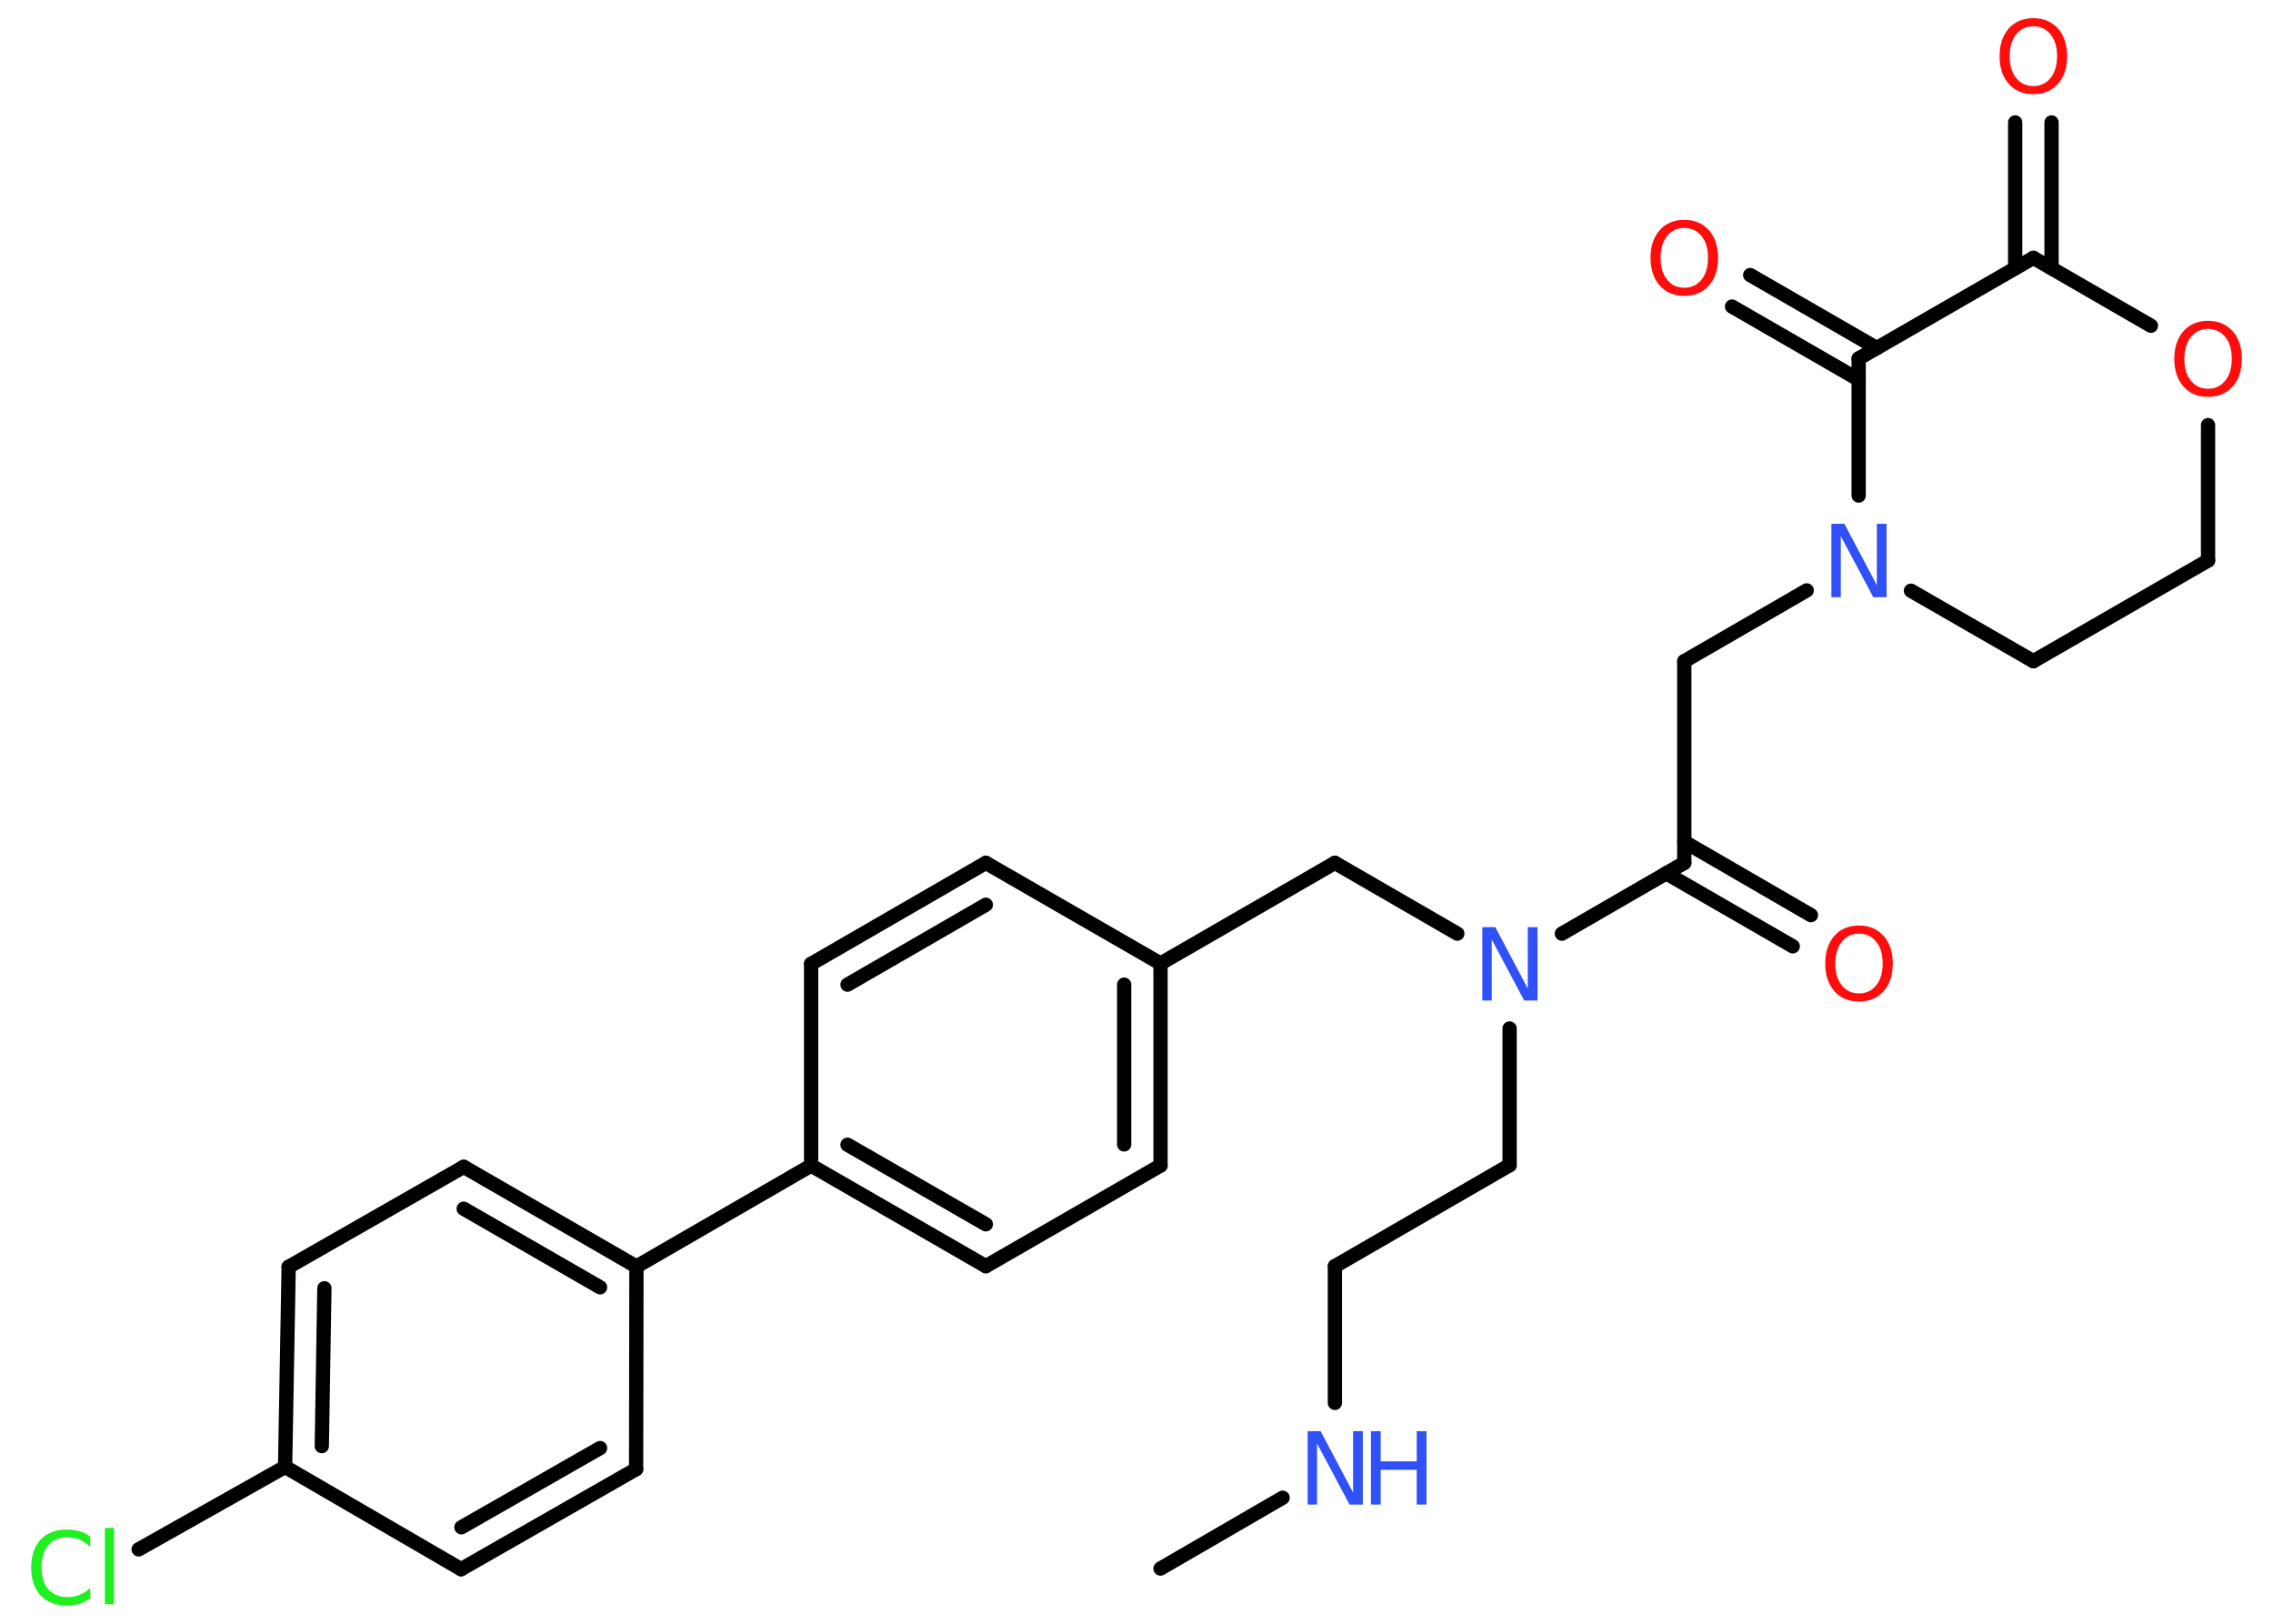<?xml version='1.0' encoding='UTF-8'?>
<!DOCTYPE svg PUBLIC "-//W3C//DTD SVG 1.1//EN" "http://www.w3.org/Graphics/SVG/1.1/DTD/svg11.dtd">
<svg version='1.2' xmlns='http://www.w3.org/2000/svg' xmlns:xlink='http://www.w3.org/1999/xlink' width='70.0mm' height='50.0mm' viewBox='0 0 70.0 50.0'>
  <desc>Generated by the Chemistry Development Kit (http://github.com/cdk)</desc>
  <g stroke-linecap='round' stroke-linejoin='round' stroke='#000000' stroke-width='.44' fill='#FF0D0D'>
    <rect x='.0' y='.0' width='70.0' height='50.0' fill='#FFFFFF' stroke='none'/>
    <g id='mol1' class='mol'>
      <line id='mol1bnd1' class='bond' x1='35.74' y1='48.3' x2='39.5' y2='46.12'/>
      <line id='mol1bnd2' class='bond' x1='41.11' y1='43.2' x2='41.11' y2='38.99'/>
      <line id='mol1bnd3' class='bond' x1='41.11' y1='38.99' x2='46.49' y2='35.88'/>
      <line id='mol1bnd4' class='bond' x1='46.49' y1='35.88' x2='46.49' y2='31.67'/>
      <line id='mol1bnd5' class='bond' x1='44.88' y1='28.75' x2='41.11' y2='26.57'/>
      <line id='mol1bnd6' class='bond' x1='41.11' y1='26.57' x2='35.74' y2='29.67'/>
      <g id='mol1bnd7' class='bond'>
        <line x1='35.74' y1='35.89' x2='35.74' y2='29.67'/>
        <line x1='34.62' y1='35.24' x2='34.62' y2='30.32'/>
      </g>
      <line id='mol1bnd8' class='bond' x1='35.74' y1='35.89' x2='30.36' y2='38.99'/>
      <g id='mol1bnd9' class='bond'>
        <line x1='24.98' y1='35.89' x2='30.36' y2='38.99'/>
        <line x1='26.1' y1='35.25' x2='30.36' y2='37.7'/>
      </g>
      <line id='mol1bnd10' class='bond' x1='24.98' y1='35.89' x2='19.6' y2='39.0'/>
      <g id='mol1bnd11' class='bond'>
        <line x1='19.6' y1='39.0' x2='14.28' y2='35.93'/>
        <line x1='18.48' y1='39.64' x2='14.28' y2='37.22'/>
      </g>
      <line id='mol1bnd12' class='bond' x1='14.28' y1='35.93' x2='8.89' y2='39.01'/>
      <g id='mol1bnd13' class='bond'>
        <line x1='8.89' y1='39.01' x2='8.78' y2='45.17'/>
        <line x1='9.99' y1='39.67' x2='9.91' y2='44.53'/>
      </g>
      <line id='mol1bnd14' class='bond' x1='8.78' y1='45.17' x2='4.27' y2='47.71'/>
      <line id='mol1bnd15' class='bond' x1='8.78' y1='45.17' x2='14.2' y2='48.32'/>
      <g id='mol1bnd16' class='bond'>
        <line x1='14.2' y1='48.32' x2='19.59' y2='45.24'/>
        <line x1='14.21' y1='47.03' x2='18.48' y2='44.59'/>
      </g>
      <line id='mol1bnd17' class='bond' x1='19.6' y1='39.0' x2='19.59' y2='45.24'/>
      <line id='mol1bnd18' class='bond' x1='24.98' y1='35.89' x2='24.98' y2='29.68'/>
      <g id='mol1bnd19' class='bond'>
        <line x1='30.36' y1='26.57' x2='24.98' y2='29.68'/>
        <line x1='30.36' y1='27.86' x2='26.1' y2='30.32'/>
      </g>
      <line id='mol1bnd20' class='bond' x1='35.74' y1='29.67' x2='30.36' y2='26.57'/>
      <line id='mol1bnd21' class='bond' x1='48.1' y1='28.75' x2='51.87' y2='26.57'/>
      <g id='mol1bnd22' class='bond'>
        <line x1='51.87' y1='25.92' x2='55.77' y2='28.18'/>
        <line x1='51.31' y1='26.89' x2='55.21' y2='29.14'/>
      </g>
      <line id='mol1bnd23' class='bond' x1='51.87' y1='26.57' x2='51.87' y2='20.36'/>
      <line id='mol1bnd24' class='bond' x1='51.87' y1='20.36' x2='55.64' y2='18.18'/>
      <line id='mol1bnd25' class='bond' x1='58.85' y1='18.19' x2='62.62' y2='20.36'/>
      <line id='mol1bnd26' class='bond' x1='62.62' y1='20.36' x2='68.0' y2='17.26'/>
      <line id='mol1bnd27' class='bond' x1='68.0' y1='17.26' x2='68.0' y2='13.09'/>
      <line id='mol1bnd28' class='bond' x1='66.24' y1='10.03' x2='62.62' y2='7.94'/>
      <g id='mol1bnd29' class='bond'>
        <line x1='62.06' y1='8.26' x2='62.06' y2='3.77'/>
        <line x1='63.18' y1='8.26' x2='63.18' y2='3.77'/>
      </g>
      <line id='mol1bnd30' class='bond' x1='62.62' y1='7.94' x2='57.24' y2='11.04'/>
      <line id='mol1bnd31' class='bond' x1='57.24' y1='15.26' x2='57.24' y2='11.04'/>
      <g id='mol1bnd32' class='bond'>
        <line x1='57.24' y1='11.69' x2='53.34' y2='9.44'/>
        <line x1='57.8' y1='10.72' x2='53.9' y2='8.47'/>
      </g>
      <g id='mol1atm2' class='atom'>
        <path d='M40.26 44.07h.41l1.0 1.89v-1.89h.3v2.26h-.41l-1.0 -1.88v1.88h-.29v-2.26z' stroke='none' fill='#3050F8'/>
        <path d='M42.22 44.07h.3v.93h1.11v-.93h.3v2.26h-.3v-1.07h-1.11v1.07h-.3v-2.26z' stroke='none' fill='#3050F8'/>
      </g>
      <path id='mol1atm5' class='atom' d='M45.64 28.55h.41l1.0 1.89v-1.89h.3v2.26h-.41l-1.0 -1.88v1.88h-.29v-2.26z' stroke='none' fill='#3050F8'/>
      <path id='mol1atm15' class='atom' d='M2.78 47.31v.32q-.16 -.14 -.33 -.22q-.17 -.07 -.37 -.07q-.39 .0 -.59 .24q-.21 .24 -.21 .68q.0 .45 .21 .68q.21 .24 .59 .24q.2 .0 .37 -.07q.17 -.07 .33 -.21v.32q-.16 .11 -.34 .17q-.18 .05 -.38 .05q-.51 .0 -.81 -.31q-.29 -.31 -.29 -.86q.0 -.54 .29 -.86q.29 -.31 .81 -.31q.2 .0 .38 .05q.18 .05 .34 .16zM3.23 47.05h.28v2.35h-.28v-2.35z' stroke='none' fill='#1FF01F'/>
      <path id='mol1atm21' class='atom' d='M57.25 28.75q-.33 .0 -.53 .25q-.2 .25 -.2 .67q.0 .43 .2 .67q.2 .25 .53 .25q.33 .0 .53 -.25q.2 -.25 .2 -.67q.0 -.43 -.2 -.67q-.2 -.25 -.53 -.25zM57.25 28.5q.47 .0 .76 .32q.28 .32 .28 .85q.0 .54 -.28 .85q-.28 .32 -.76 .32q-.48 .0 -.76 -.32q-.28 -.32 -.28 -.85q.0 -.53 .28 -.85q.28 -.32 .76 -.32z' stroke='none'/>
      <path id='mol1atm23' class='atom' d='M56.39 16.13h.41l1.0 1.89v-1.89h.3v2.26h-.41l-1.0 -1.88v1.88h-.29v-2.26z' stroke='none' fill='#3050F8'/>
      <path id='mol1atm26' class='atom' d='M68.0 10.13q-.33 .0 -.53 .25q-.2 .25 -.2 .67q.0 .43 .2 .67q.2 .25 .53 .25q.33 .0 .53 -.25q.2 -.25 .2 -.67q.0 -.43 -.2 -.67q-.2 -.25 -.53 -.25zM68.0 9.88q.47 .0 .76 .32q.28 .32 .28 .85q.0 .54 -.28 .85q-.28 .32 -.76 .32q-.48 .0 -.76 -.32q-.28 -.32 -.28 -.85q.0 -.53 .28 -.85q.28 -.32 .76 -.32z' stroke='none'/>
      <path id='mol1atm28' class='atom' d='M62.62 .81q-.33 .0 -.53 .25q-.2 .25 -.2 .67q.0 .43 .2 .67q.2 .25 .53 .25q.33 .0 .53 -.25q.2 -.25 .2 -.67q.0 -.43 -.2 -.67q-.2 -.25 -.53 -.25zM62.62 .56q.47 .0 .76 .32q.28 .32 .28 .85q.0 .54 -.28 .85q-.28 .32 -.76 .32q-.48 .0 -.76 -.32q-.28 -.32 -.28 -.85q.0 -.53 .28 -.85q.28 -.32 .76 -.32z' stroke='none'/>
      <path id='mol1atm30' class='atom' d='M51.87 7.02q-.33 .0 -.53 .25q-.2 .25 -.2 .67q.0 .43 .2 .67q.2 .25 .53 .25q.33 .0 .53 -.25q.2 -.25 .2 -.67q.0 -.43 -.2 -.67q-.2 -.25 -.53 -.25zM51.87 6.77q.47 .0 .76 .32q.28 .32 .28 .85q.0 .54 -.28 .85q-.28 .32 -.76 .32q-.48 .0 -.76 -.32q-.28 -.32 -.28 -.85q.0 -.53 .28 -.85q.28 -.32 .76 -.32z' stroke='none'/>
    </g>
  </g>
</svg>
